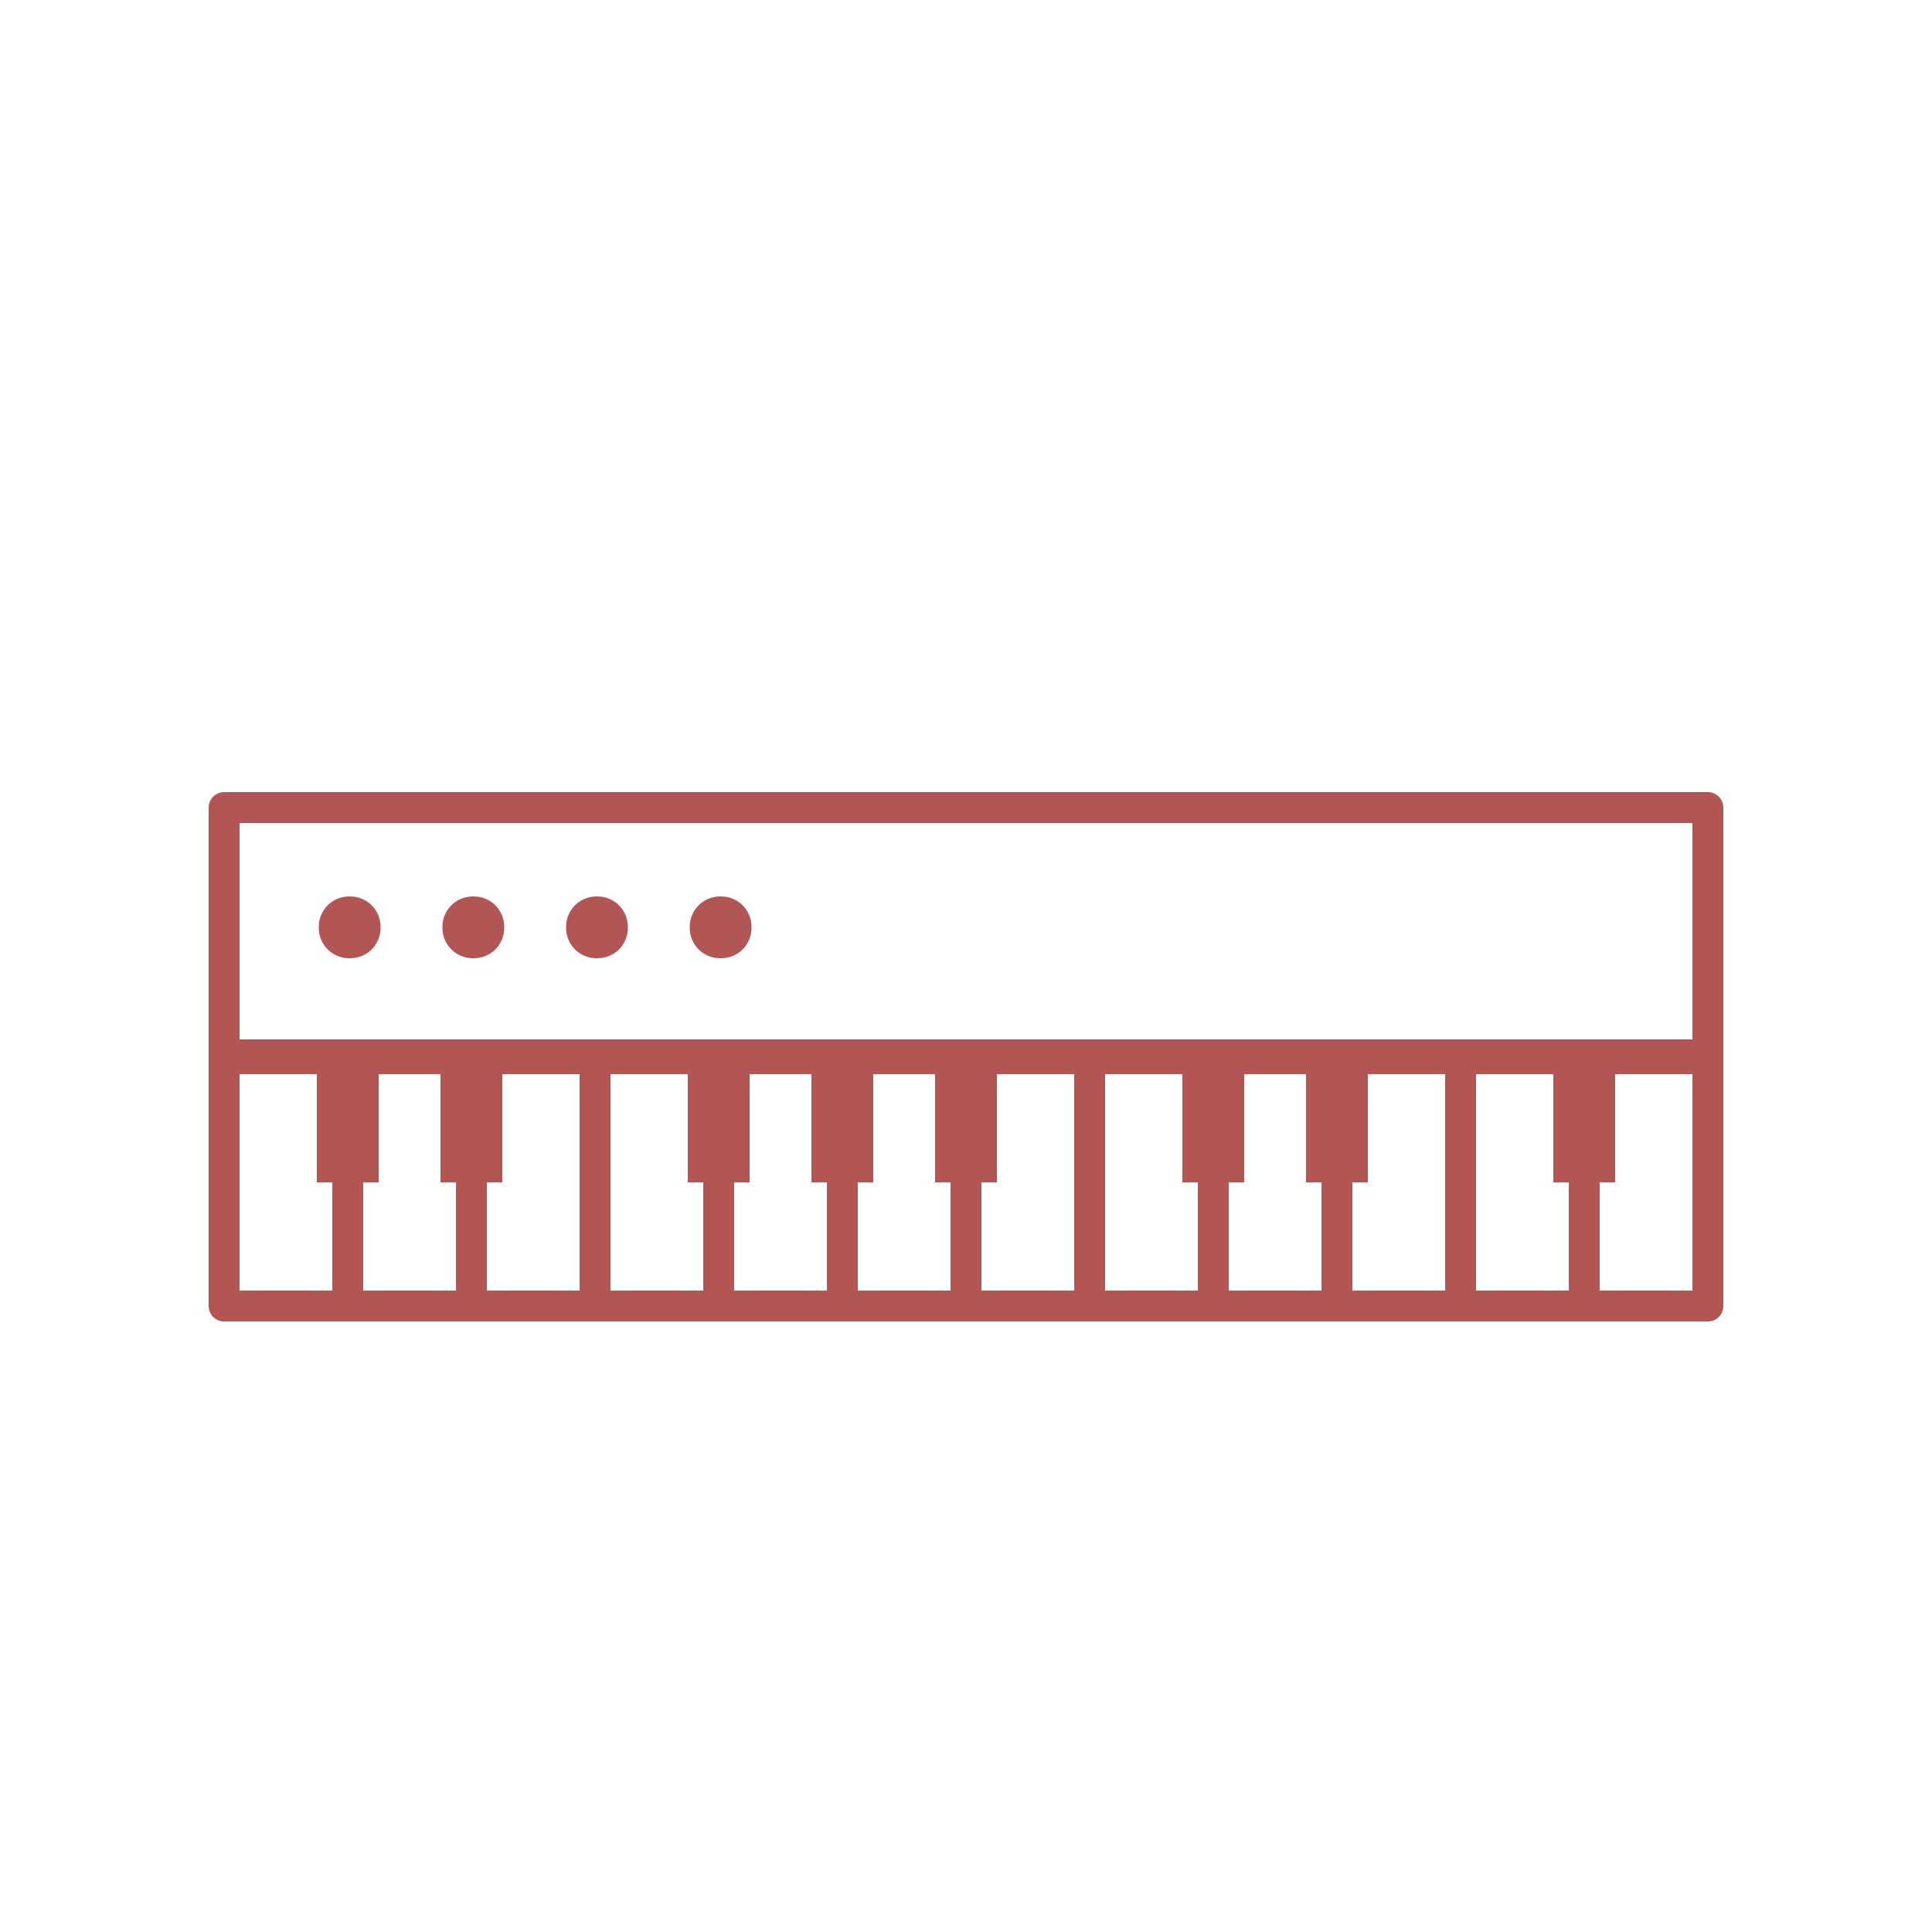 <?xml version="1.0" encoding="utf-8"?>
<!-- Generator: Adobe Illustrator 17.1.0, SVG Export Plug-In . SVG Version: 6.00 Build 0)  -->
<!DOCTYPE svg PUBLIC "-//W3C//DTD SVG 1.1//EN" "http://www.w3.org/Graphics/SVG/1.1/DTD/svg11.dtd">
<svg version="1.1" id="Camada_1" xmlns="http://www.w3.org/2000/svg" xmlns:xlink="http://www.w3.org/1999/xlink" x="0px" y="0px"
	 viewBox="0 0 500 500" enable-background="new 0 0 500 500" xml:space="preserve">
<g>
	
		<rect x="58" y="274" fill="none" stroke="#B25555" stroke-width="8" stroke-linecap="round" stroke-linejoin="round" stroke-miterlimit="10" width="384" height="64"/>
	
		<rect x="58" y="209" fill="none" stroke="#B25555" stroke-width="8" stroke-linecap="round" stroke-linejoin="round" stroke-miterlimit="10" width="384" height="64"/>
	
		<line fill="none" stroke="#B25555" stroke-width="8" stroke-linecap="round" stroke-linejoin="round" stroke-miterlimit="10" x1="90" y1="274" x2="90" y2="338"/>
	
		<line fill="none" stroke="#B25555" stroke-width="8" stroke-linecap="round" stroke-linejoin="round" stroke-miterlimit="10" x1="122" y1="274" x2="122" y2="338"/>
	
		<line fill="none" stroke="#B25555" stroke-width="8" stroke-linecap="round" stroke-linejoin="round" stroke-miterlimit="10" x1="154" y1="274" x2="154" y2="338"/>
	
		<line fill="none" stroke="#B25555" stroke-width="8" stroke-linecap="round" stroke-linejoin="round" stroke-miterlimit="10" x1="186" y1="274" x2="186" y2="338"/>
	
		<line fill="none" stroke="#B25555" stroke-width="8" stroke-linecap="round" stroke-linejoin="round" stroke-miterlimit="10" x1="218" y1="274" x2="218" y2="338"/>
	
		<line fill="none" stroke="#B25555" stroke-width="8" stroke-linecap="round" stroke-linejoin="round" stroke-miterlimit="10" x1="250" y1="274" x2="250" y2="338"/>
	
		<line fill="none" stroke="#B25555" stroke-width="8" stroke-linecap="round" stroke-linejoin="round" stroke-miterlimit="10" x1="282" y1="274" x2="282" y2="338"/>
	
		<line fill="none" stroke="#B25555" stroke-width="8" stroke-linecap="round" stroke-linejoin="round" stroke-miterlimit="10" x1="314" y1="274" x2="314" y2="338"/>
	
		<line fill="none" stroke="#B25555" stroke-width="8" stroke-linecap="round" stroke-linejoin="round" stroke-miterlimit="10" x1="346" y1="274" x2="346" y2="338"/>
	
		<line fill="none" stroke="#B25555" stroke-width="8" stroke-linecap="round" stroke-linejoin="round" stroke-miterlimit="10" x1="378" y1="274" x2="378" y2="338"/>
	
		<line fill="none" stroke="#B25555" stroke-width="8" stroke-linecap="round" stroke-linejoin="round" stroke-miterlimit="10" x1="410" y1="274" x2="410" y2="338"/>
	<rect x="82" y="274" fill="#B25555" width="16" height="32"/>
	<path fill="#B25555" d="M90.6,232h-0.2c-4.4,0-7.9,3.5-7.9,7.9v0.2c0,4.4,3.5,7.9,7.9,7.9h0.2c4.4,0,7.9-3.5,7.9-7.9v-0.2
		C98.5,235.5,95,232,90.6,232z"/>
	<path fill="#B25555" d="M122.6,232h-0.2c-4.4,0-7.9,3.5-7.9,7.9v0.2c0,4.4,3.5,7.9,7.9,7.9h0.2c4.4,0,7.9-3.5,7.9-7.9v-0.2
		C130.5,235.5,127,232,122.6,232z"/>
	<path fill="#B25555" d="M154.6,232h-0.2c-4.4,0-7.9,3.5-7.9,7.9v0.2c0,4.4,3.5,7.9,7.9,7.9h0.2c4.4,0,7.9-3.5,7.9-7.9v-0.2
		C162.5,235.5,159,232,154.6,232z"/>
	<path fill="#B25555" d="M186.6,232h-0.2c-4.4,0-7.9,3.5-7.9,7.9v0.2c0,4.4,3.5,7.9,7.9,7.9h0.2c4.4,0,7.9-3.5,7.9-7.9v-0.2
		C194.5,235.5,191,232,186.6,232z"/>
	<rect x="114" y="274" fill="#B25555" width="16" height="32"/>
	<rect x="178" y="274" fill="#B25555" width="16" height="32"/>
	<rect x="210" y="274" fill="#B25555" width="16" height="32"/>
	<rect x="242" y="274" fill="#B25555" width="16" height="32"/>
	<rect x="306" y="274" fill="#B25555" width="16" height="32"/>
	<rect x="338" y="274" fill="#B25555" width="16" height="32"/>
	<rect x="402" y="274" fill="#B25555" width="16" height="32"/>
</g>
</svg>
